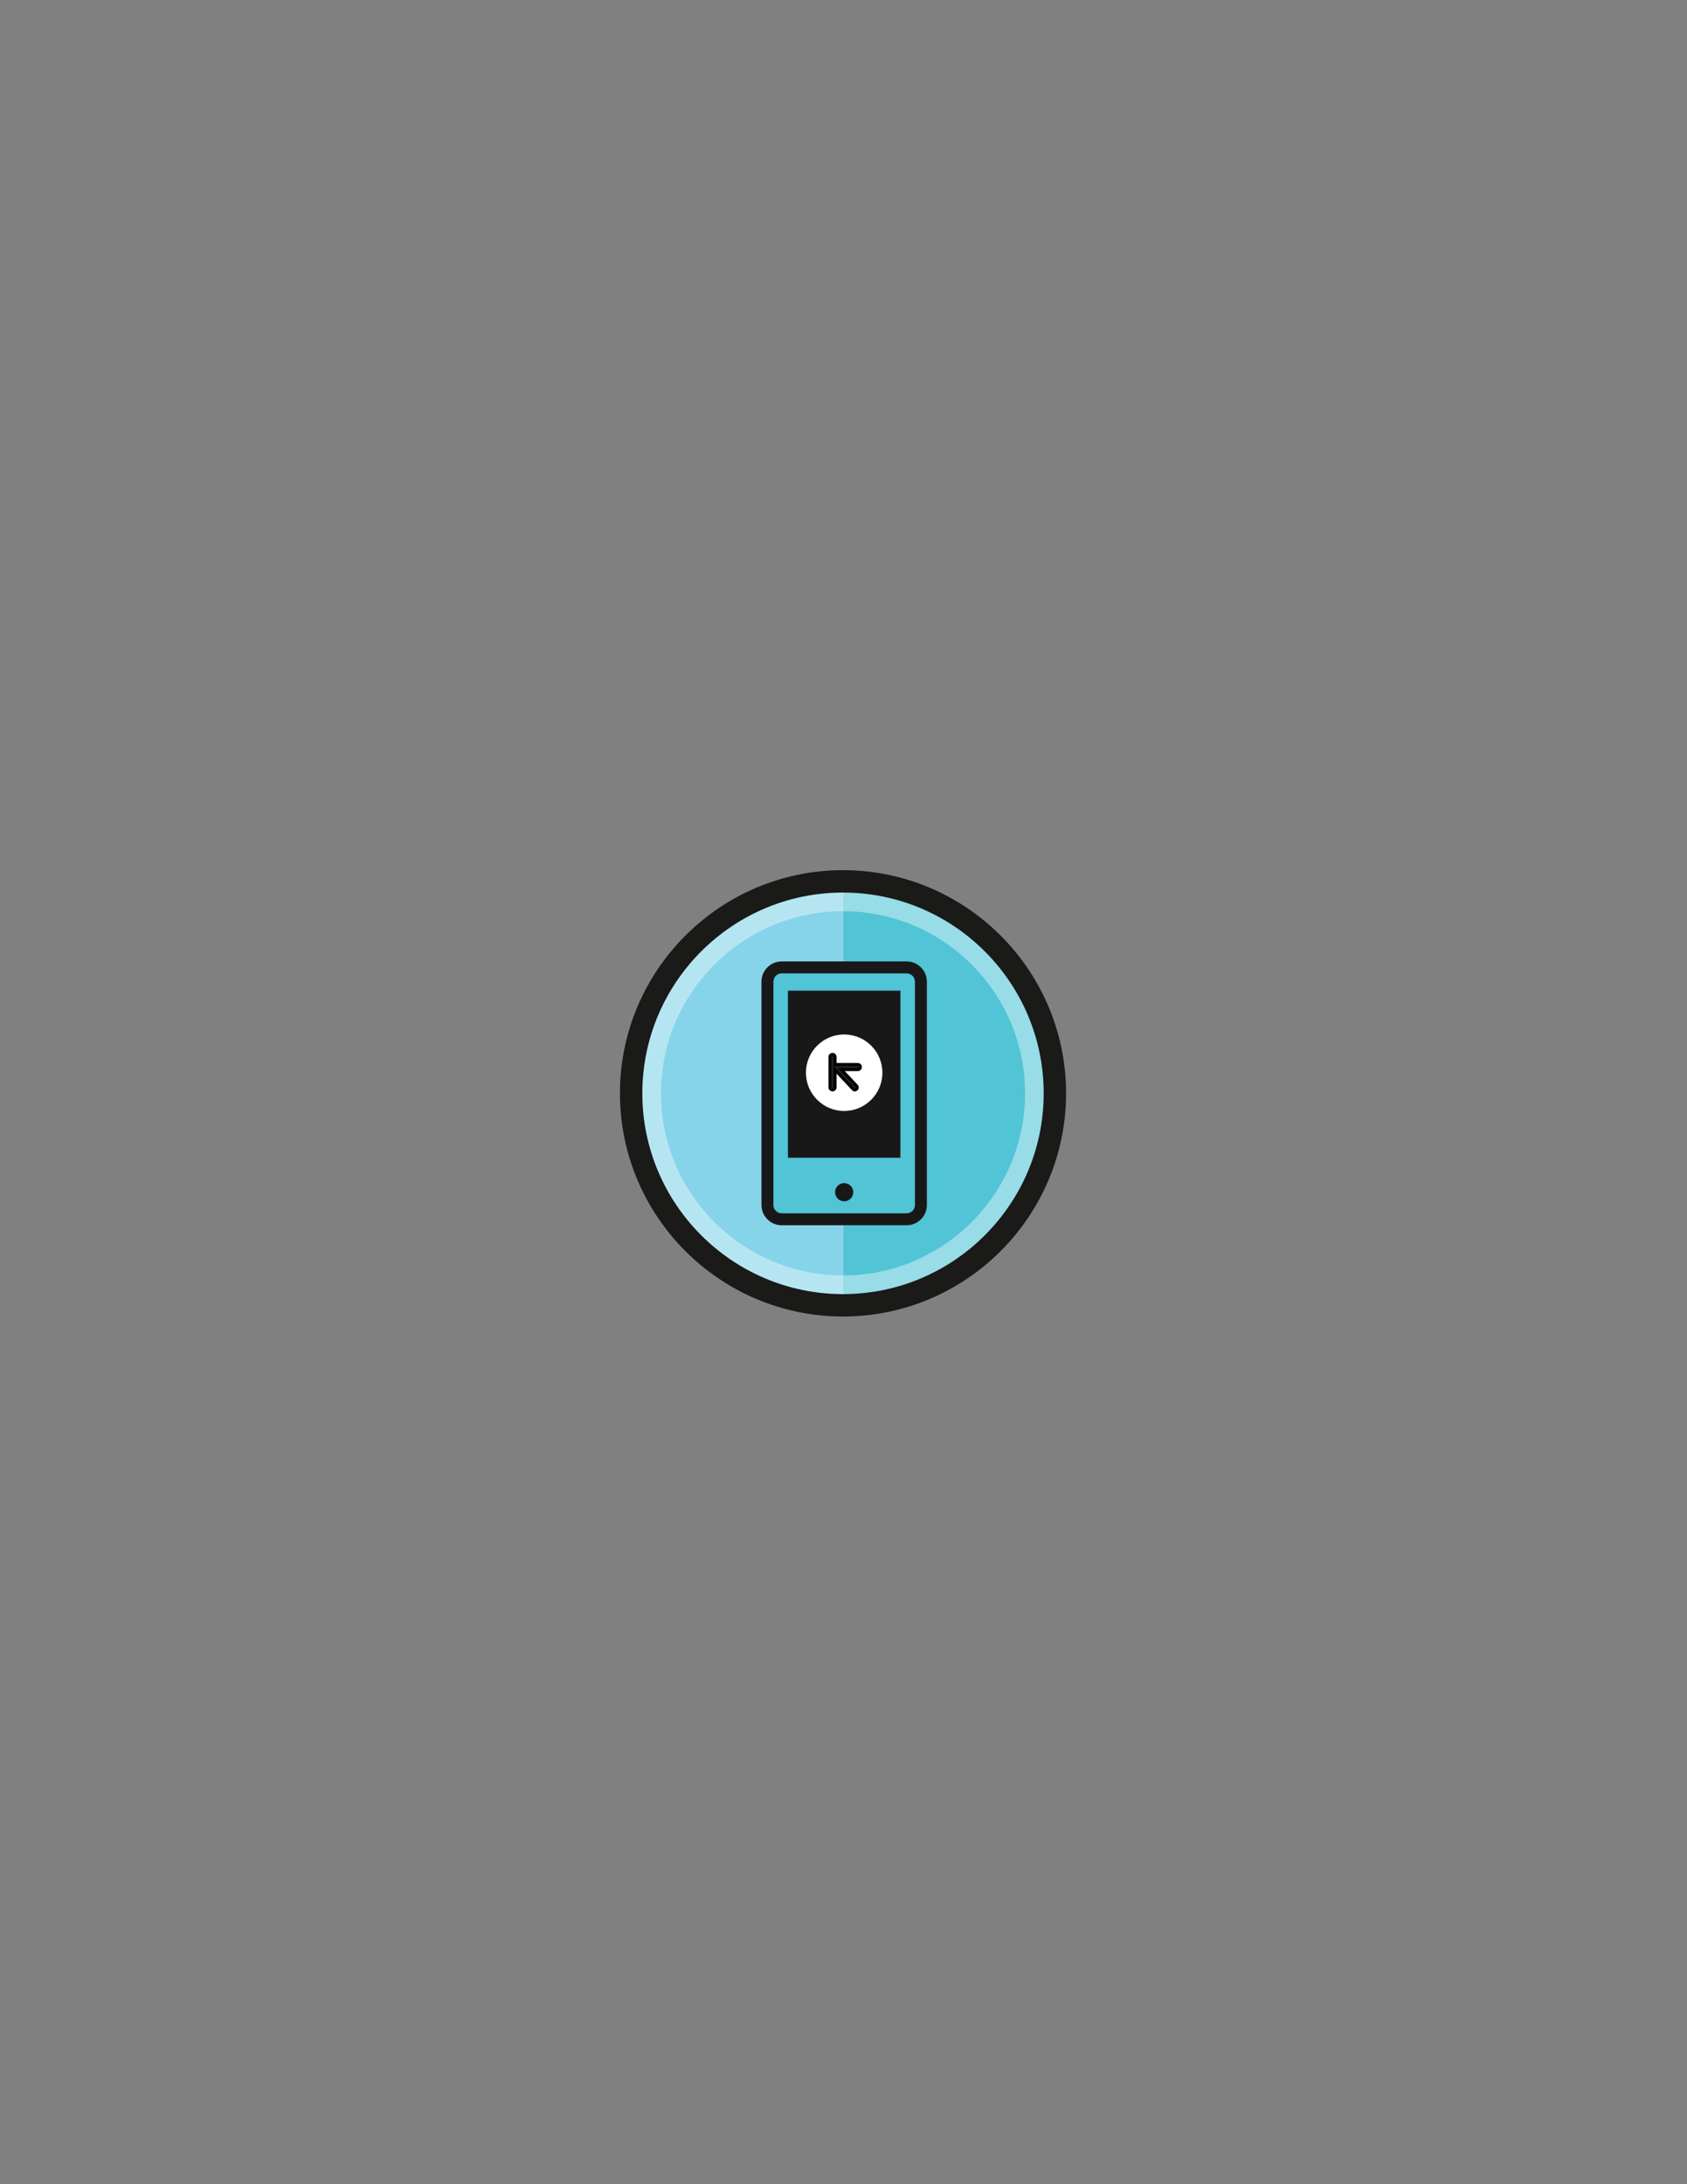 <?xml version="1.0" encoding="utf-8"?>
<!-- Generator: Adobe Illustrator 16.0.0, SVG Export Plug-In . SVG Version: 6.00 Build 0)  -->
<!DOCTYPE svg PUBLIC "-//W3C//DTD SVG 1.1//EN" "http://www.w3.org/Graphics/SVG/1.1/DTD/svg11.dtd">
<svg version="1.1" id="Layer_1" xmlns="http://www.w3.org/2000/svg" xmlns:xlink="http://www.w3.org/1999/xlink" x="0px" y="0px"
	 width="612px" height="792px" viewBox="0 0 612 792" enable-background="new 0 0 612 792" xml:space="preserve">
<rect x="0" y="0" width="612" height="792" fill="#808080" stroke="none"/>
<path fill="#86D4E9" d="M305.823,319.588c-42.449,0-76.862,34.412-76.862,76.861s34.413,76.862,76.862,76.862
	c0.091,0,0.18-0.003,0.271-0.004V319.591C306.003,319.591,305.914,319.588,305.823,319.588"/>
<path fill="#51C4D6" d="M382.686,396.449c0-42.358-34.268-76.712-76.591-76.857v153.716
	C348.418,473.161,382.686,438.809,382.686,396.449"/>
<g opacity="0.4">
	<g>
		<defs>
			<rect id="SVGID_1_" x="228.96" y="319.588" width="153.729" height="153.723"/>
		</defs>
		<clipPath id="SVGID_2_">
			<use xlink:href="#SVGID_1_"  overflow="visible"/>
		</clipPath>
		<path clip-path="url(#SVGID_2_)" fill="#FFFFFF" d="M305.823,330.414c36.413,0,66.036,29.622,66.036,66.035
			c0,36.412-29.623,66.036-66.036,66.036c-36.412,0-66.036-29.624-66.036-66.036C239.787,360.036,269.411,330.414,305.823,330.414
			 M305.823,319.588c-42.449,0-76.862,34.412-76.862,76.861c0,42.45,34.413,76.862,76.862,76.862
			c42.45,0,76.862-34.412,76.862-76.862C382.686,354,348.273,319.588,305.823,319.588"/>
	</g>
</g>
<path fill="#1A1A19" d="M305.823,477.372c-44.62,0-80.921-36.303-80.921-80.923c0-44.619,36.301-80.921,80.921-80.921
	s80.921,36.302,80.921,80.921C386.744,441.069,350.443,477.372,305.823,477.372 M305.823,323.647
	c-40.143,0-72.802,32.659-72.802,72.802c0,40.144,32.659,72.803,72.802,72.803c40.144,0,72.802-32.659,72.802-72.803
	C378.625,356.307,345.967,323.647,305.823,323.647"/>
<path fill="#51C4D6" d="M328.902,442.117h-45.32c-2.859,0-5.176-2.316-5.176-5.176v-80.983c0-2.858,2.317-5.176,5.176-5.176h45.32
	c2.857,0,5.176,2.317,5.176,5.176v80.983C334.078,439.801,331.76,442.117,328.902,442.117"/>
<path fill="#191818" d="M328.902,444.282h-45.32c-4.048,0-7.341-3.293-7.341-7.341v-80.982c0-4.049,3.293-7.343,7.341-7.343h45.32
	c4.048,0,7.341,3.294,7.341,7.343v80.982C336.243,440.989,332.95,444.282,328.902,444.282 M283.582,352.946
	c-1.66,0-3.011,1.353-3.011,3.013v80.982c0,1.66,1.351,3.011,3.011,3.011h45.32c1.66,0,3.011-1.351,3.011-3.011v-80.982
	c0-1.66-1.351-3.013-3.011-3.013H283.582z"/>
<path fill="#191818" d="M309.543,432.296c0,1.823-1.479,3.301-3.301,3.301c-1.822,0-3.3-1.478-3.3-3.301s1.479-3.3,3.3-3.3
	C308.064,428.996,309.543,430.473,309.543,432.296"/>
<rect x="285.837" y="359.209" fill="#191818" width="40.81" height="60.601"/>
<path fill="#FFFFFF" d="M320.111,388.972c0,7.66-6.21,13.87-13.87,13.87s-13.869-6.21-13.869-13.87s6.209-13.869,13.869-13.869
	S320.111,381.312,320.111,388.972"/>
<path fill="#231F20" d="M309.443,394.889l-6.513-6.943v6.333c0,0.51-0.413,0.923-0.922,0.923c-0.51,0-0.923-0.413-0.923-0.923
	V383.24c0-0.51,0.413-0.922,0.923-0.922c0.509,0,0.922,0.412,0.922,0.922v2.752h8.287c0.509,0,0.922,0.413,0.922,0.922
	c0,0.511-0.413,0.924-0.922,0.924h-6.008l5.572,5.92l-0.059-0.063C311.609,394.55,310.235,395.832,309.443,394.889"/>
<path fill="#010101" d="M310.099,395.763c-0.406,0-0.786-0.188-1.069-0.526l-5.557-5.923v4.965c0,0.808-0.657,1.464-1.464,1.464
	s-1.464-0.656-1.464-1.464V383.24c0-0.808,0.657-1.464,1.464-1.464s1.464,0.656,1.464,1.464v2.211h7.745
	c0.808,0,1.465,0.656,1.465,1.463c0,0.809-0.657,1.465-1.465,1.465h-4.754l4.638,4.928c0.434,0.42,0.564,0.988,0.351,1.52
	C311.229,395.377,310.674,395.763,310.099,395.763 M302.39,386.577l7.448,7.941c0.137,0.161,0.229,0.161,0.261,0.161
	c0.135,0,0.291-0.116,0.349-0.257c0.027-0.068,0.047-0.169-0.059-0.294h-0.002l-6.43-6.832h7.26c0.211,0,0.382-0.173,0.382-0.383
	s-0.171-0.381-0.382-0.381h-8.827v-3.293c0-0.21-0.171-0.382-0.381-0.382s-0.381,0.172-0.381,0.382v11.038
	c0,0.21,0.171,0.382,0.381,0.382s0.381-0.172,0.381-0.382V386.577z"/>
</svg>
